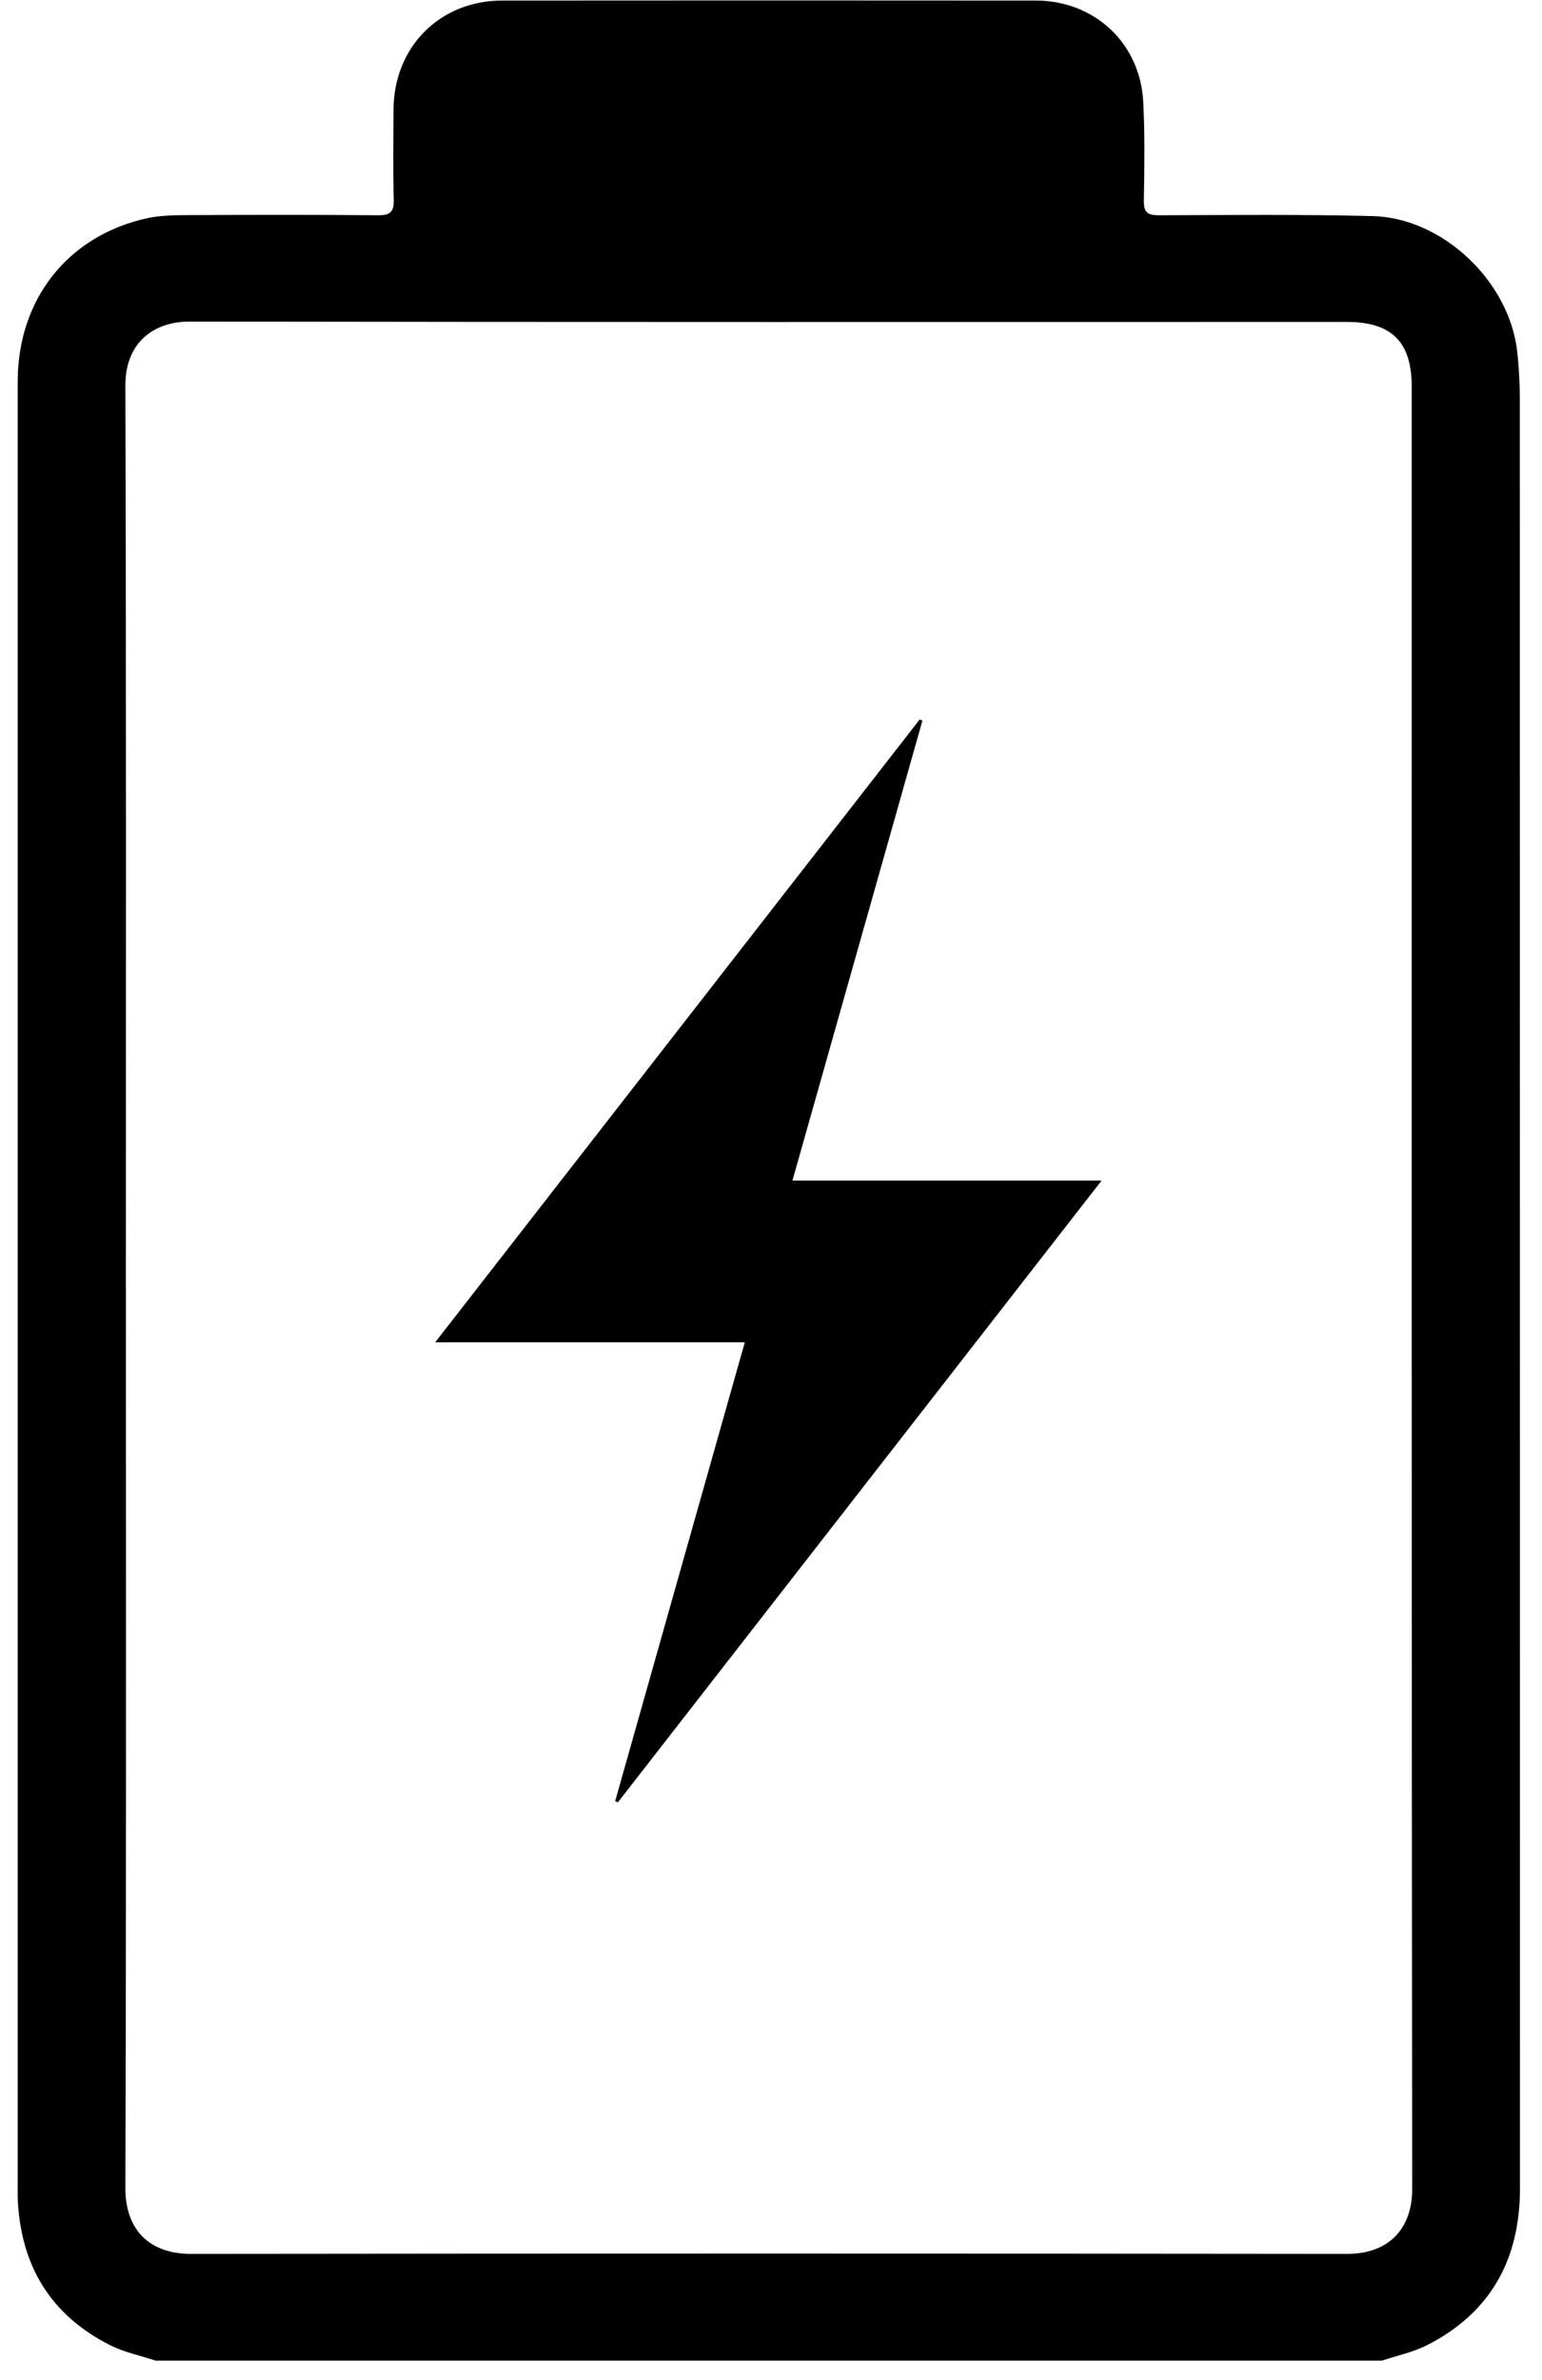 <svg width="59" height="91" viewBox="0 0 59 91" fill="none" xmlns="http://www.w3.org/2000/svg">
<g clip-path="url(#clip0_0_637)">
<path d="M5.953 90.261C5.371 90.068 4.754 89.944 4.213 89.67C1.926 88.518 0.787 86.614 0.678 84.072C0.674 83.959 0.677 83.846 0.677 83.733C0.677 60.687 0.677 37.641 0.677 14.595C0.677 11.444 2.595 9.01 5.626 8.345C6.133 8.233 6.671 8.229 7.194 8.225C9.619 8.214 12.044 8.208 14.469 8.231C14.943 8.235 15.078 8.093 15.065 7.628C15.035 6.482 15.05 5.335 15.056 4.188C15.072 1.792 16.828 0.023 19.217 0.021C26.022 0.015 32.826 0.015 39.631 0.021C41.877 0.023 43.623 1.647 43.742 3.886C43.808 5.142 43.788 6.403 43.766 7.663C43.758 8.113 43.899 8.233 44.34 8.231C47.066 8.222 49.792 8.195 52.516 8.262C55.214 8.33 57.767 10.776 58.055 13.469C58.119 14.066 58.151 14.669 58.151 15.269C58.156 38.07 58.154 60.871 58.157 83.673C58.157 86.377 57.047 88.421 54.613 89.664C54.074 89.939 53.459 90.066 52.879 90.261H5.953ZM4.818 49.199C4.818 60.685 4.835 72.171 4.797 83.657C4.792 85.206 5.664 86.183 7.316 86.18C22.055 86.162 36.792 86.163 51.53 86.18C53.199 86.183 54.037 85.156 54.034 83.695C54.007 60.723 54.015 37.752 54.015 14.78C54.015 13.075 53.248 12.31 51.538 12.31C36.782 12.31 22.024 12.321 7.267 12.295C5.842 12.292 4.793 13.133 4.797 14.742C4.833 26.228 4.817 37.715 4.817 49.2L4.818 49.199Z" fill="black"/>
<path d="M30.32 45.141H42.149C35.938 53.119 29.789 61.018 23.64 68.916C23.607 68.899 23.572 68.883 23.538 68.866C25.186 63.04 26.832 57.215 28.498 51.323H16.652C22.895 43.304 29.041 35.408 35.188 27.512C35.223 27.526 35.258 27.542 35.293 27.557C33.642 33.397 31.989 39.237 30.32 45.141Z" fill="black"/>
</g>
<defs>
<clipPath id="clip0_0_637">
<rect width="57.481" height="90.245" fill="white" transform="translate(0.676 0.017)"/>
</clipPath>
</defs>
</svg>
